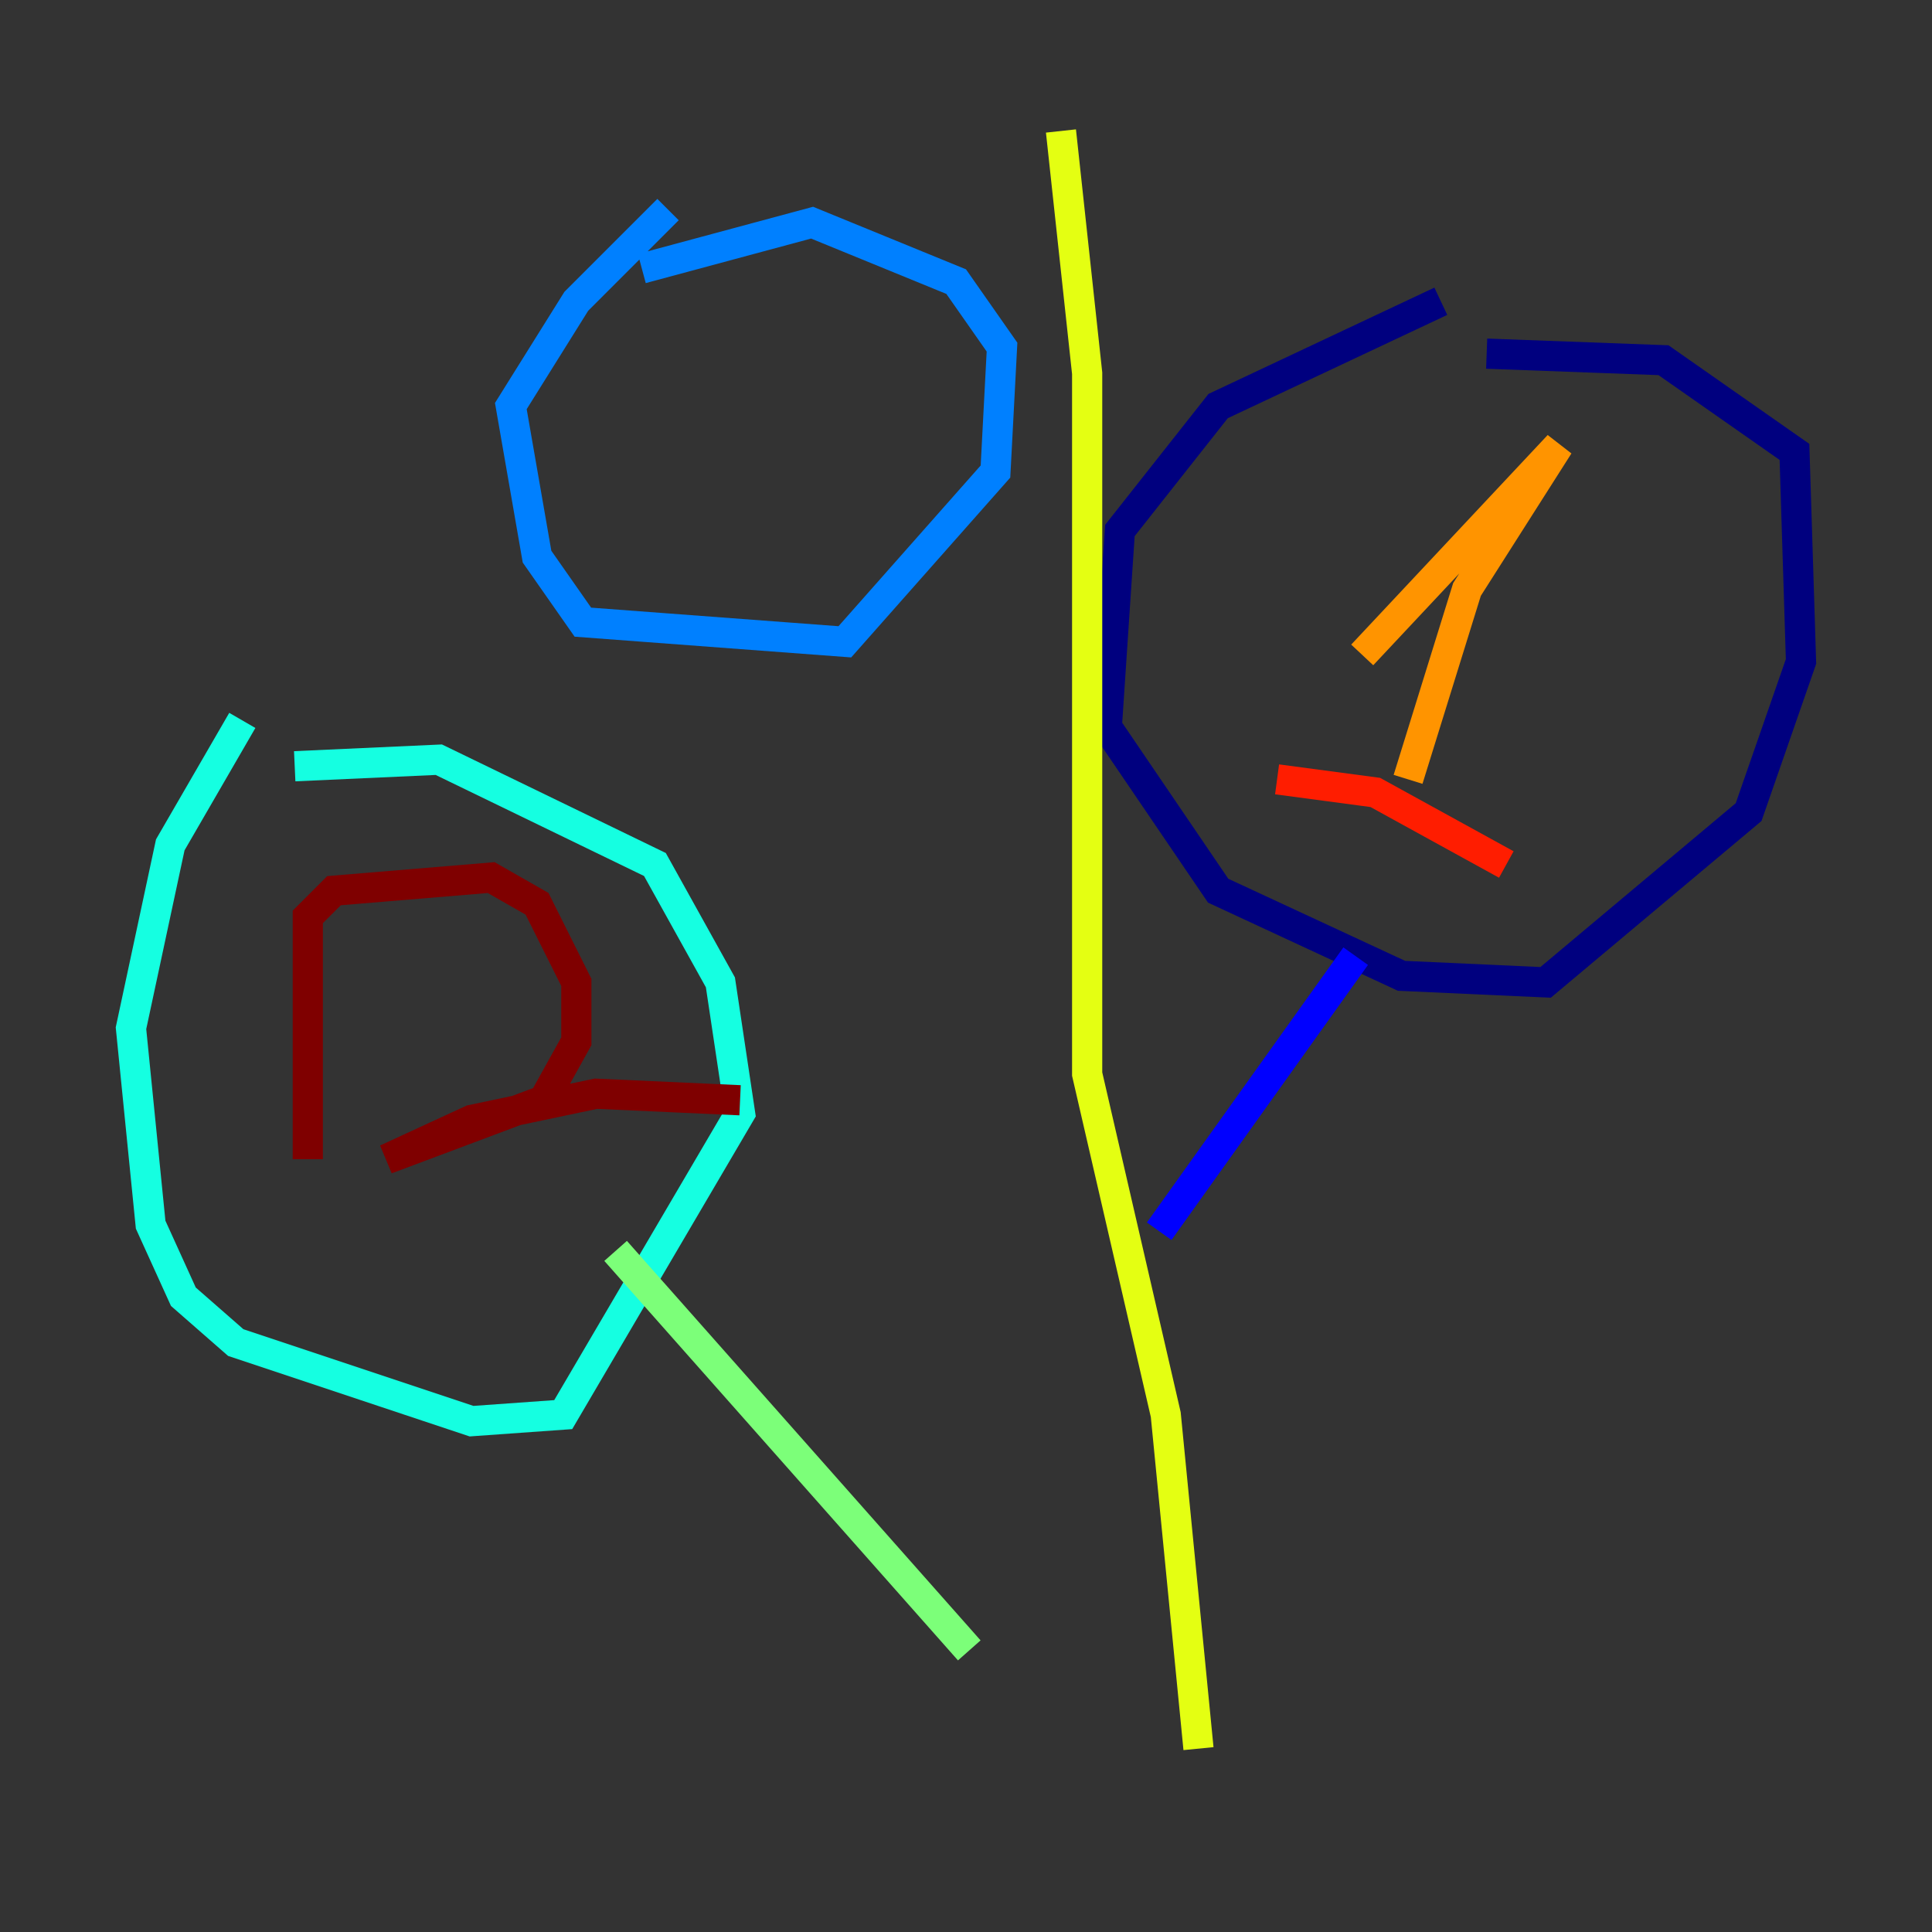 <?xml version="1.0" encoding="utf-8" ?>
<svg baseProfile="tiny" height="128" version="1.2" viewBox="0,0,128,128" width="128" xmlns="http://www.w3.org/2000/svg" xmlns:ev="http://www.w3.org/2001/xml-events" xmlns:xlink="http://www.w3.org/1999/xlink"><rect x="0" y="0" width="128" height="128" fill="#333333" stroke="none"/><defs /><polyline fill="none" points="95.458,19.959 80.705,26.902 74.197,35.146 73.329,48.163 80.705,59.01 92.854,64.651 102.4,65.085 115.851,53.803 119.322,43.824 118.888,29.939 110.21,23.864 98.495,23.43" stroke="#00007f" stroke-width="2" /><polyline fill="none" points="89.817,63.349 76.8,81.573" stroke="#0000ff" stroke-width="2" /><polyline fill="none" points="44.258,13.885 38.183,19.959 33.844,26.902 35.58,36.881 38.617,41.22 55.973,42.522 65.953,31.241 66.386,22.997 63.349,18.658 53.803,14.752 42.522,17.79" stroke="#0080ff" stroke-width="2" /><polyline fill="none" points="16.054,47.729 11.281,55.973 8.678,68.122 9.98,81.139 12.149,85.912 15.62,88.949 31.241,94.156 37.315,93.722 49.031,73.763 47.729,65.085 43.39,57.275 29.071,50.332 19.525,50.766" stroke="#15ffe1" stroke-width="2" /><polyline fill="none" points="40.786,82.875 64.217,109.342" stroke="#7cff79" stroke-width="2" /><polyline fill="none" points="70.291,8.678 72.027,24.732 72.027,71.159 77.234,93.722 79.403,115.851" stroke="#e4ff12" stroke-width="2" /><polyline fill="none" points="90.251,43.39 103.268,29.505 97.193,39.051 93.288,51.634" stroke="#ff9400" stroke-width="2" /><polyline fill="none" points="84.61,51.634 91.119,52.502 99.797,57.275" stroke="#ff1d00" stroke-width="2" /><polyline fill="none" points="20.393,76.8 20.393,60.746 22.129,59.01 32.542,58.142 35.58,59.878 38.183,65.085 38.183,68.99 36.014,72.895 25.6,76.8 31.241,74.197 39.485,72.461 49.031,72.895" stroke="#7f0000" stroke-width="2" /></svg>